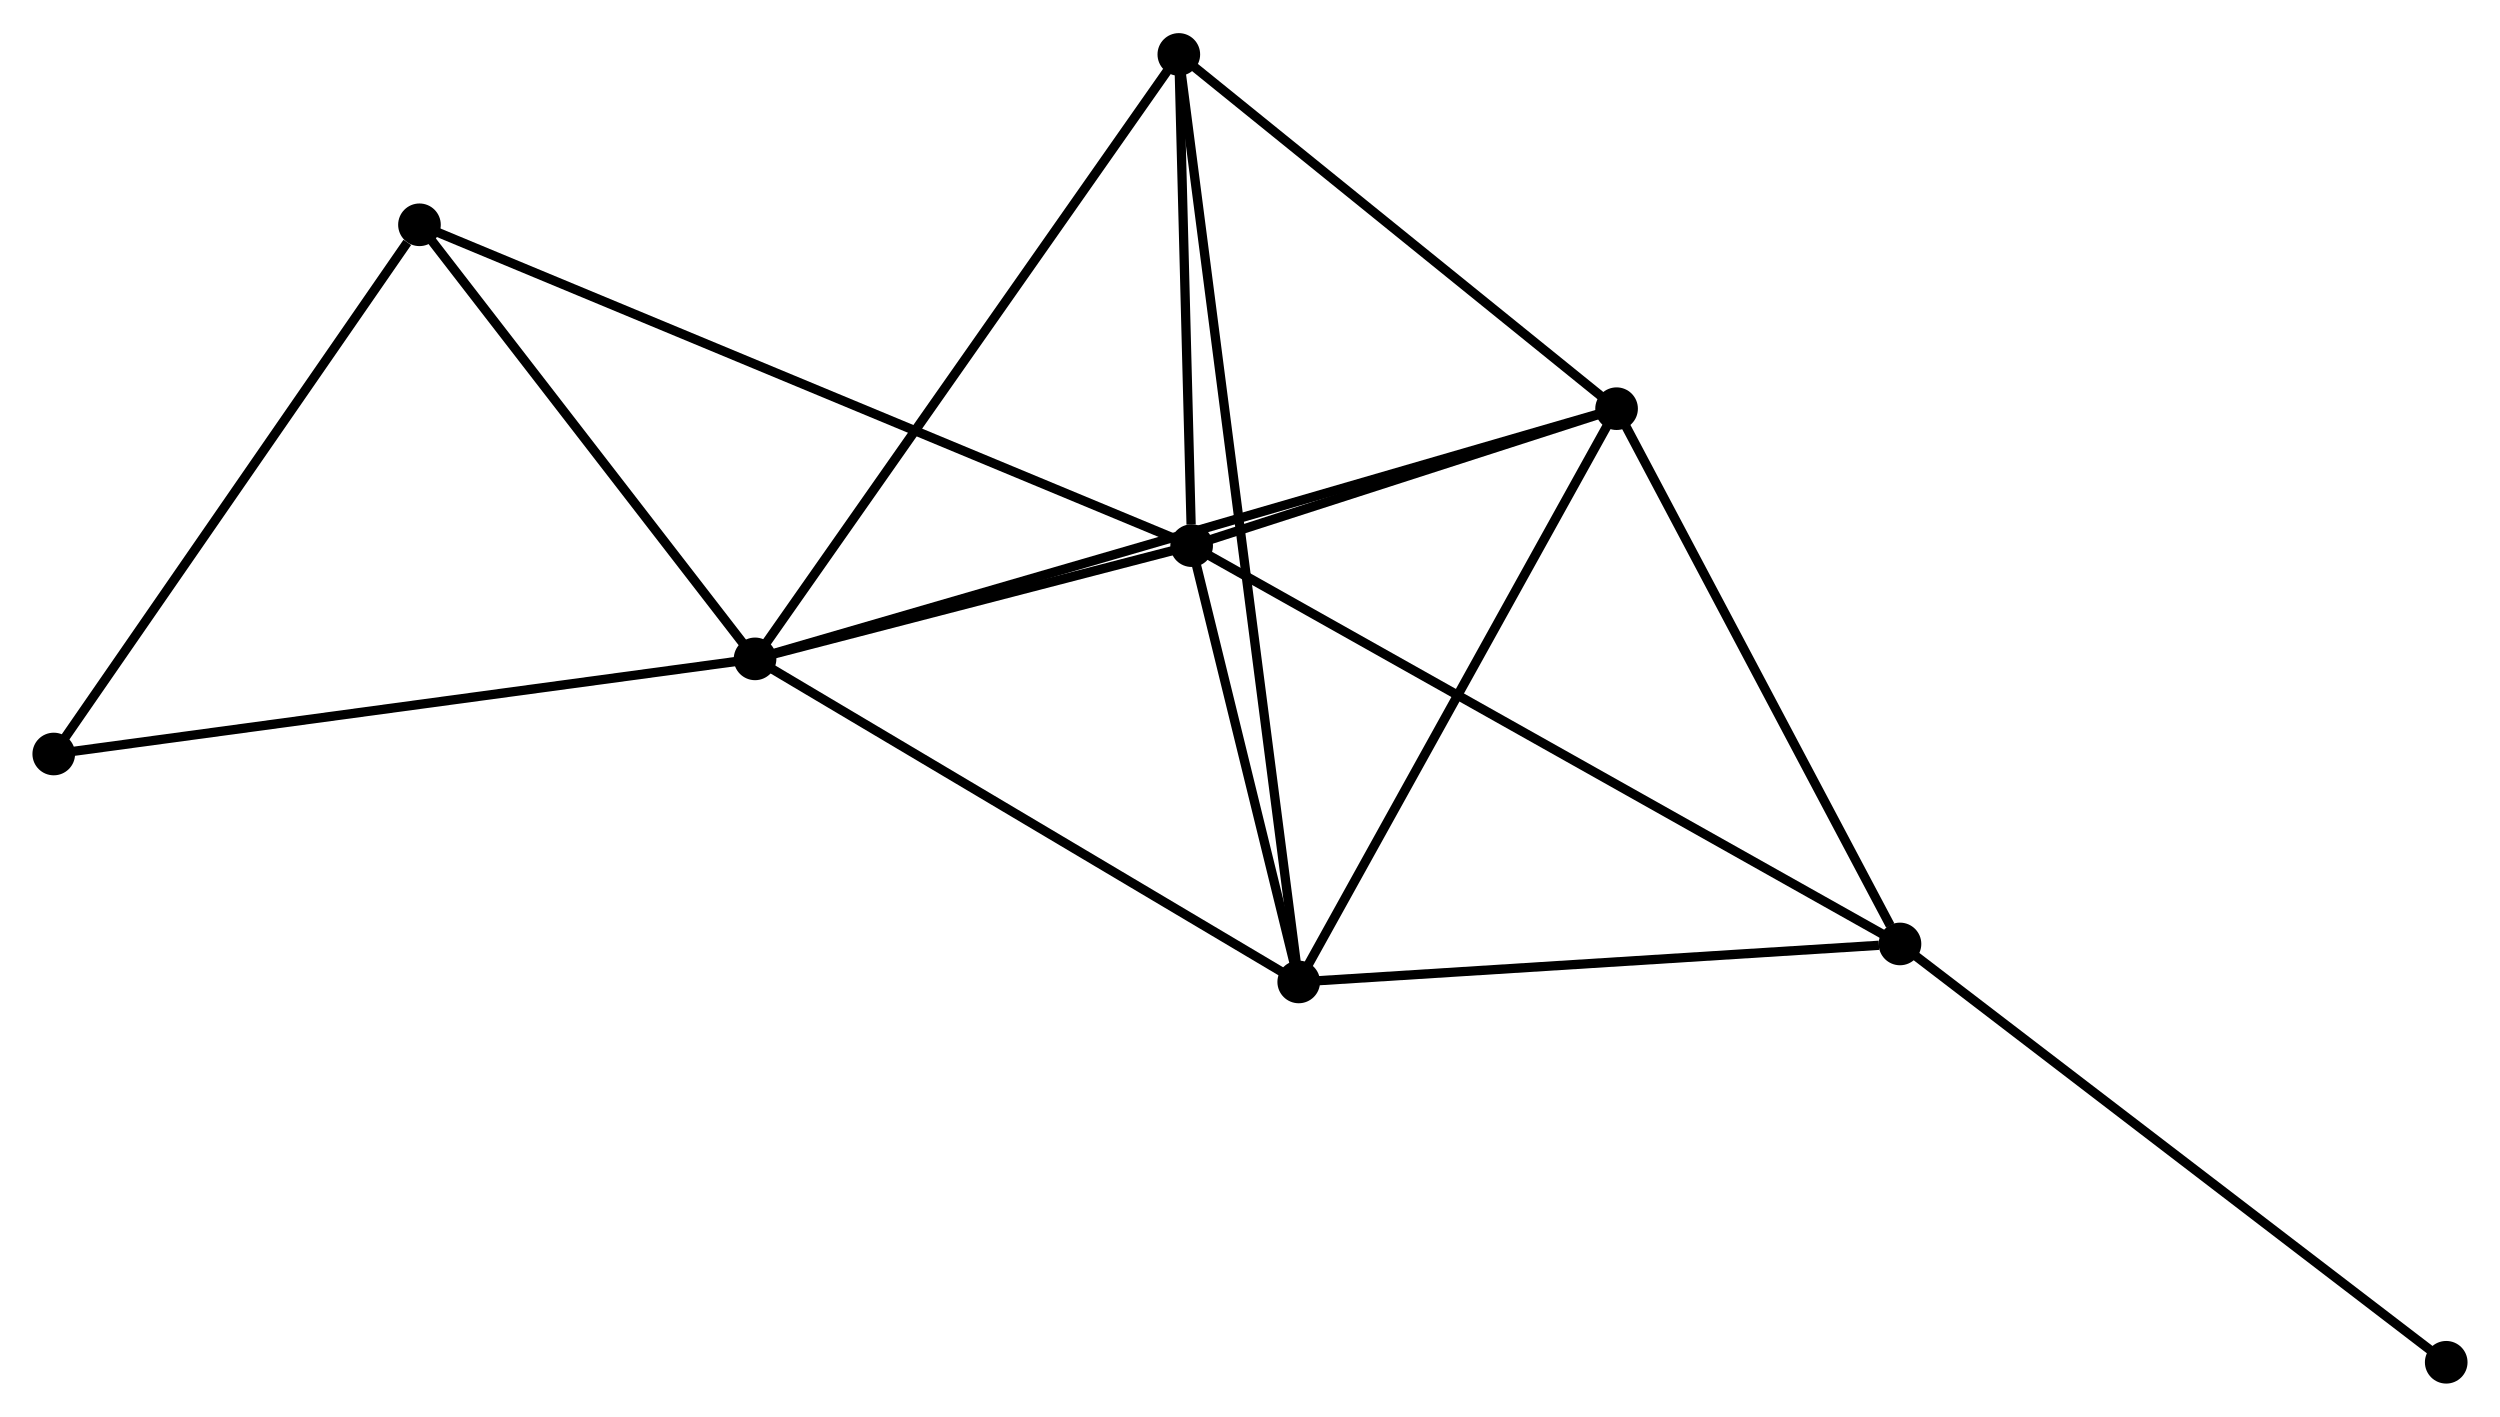 <?xml version="1.0" encoding="UTF-8" standalone="no"?>
<!DOCTYPE svg PUBLIC "-//W3C//DTD SVG 1.1//EN"
 "http://www.w3.org/Graphics/SVG/1.1/DTD/svg11.dtd">
<!-- Generated by graphviz version 2.36.0 (20140111.2315)
 -->
<!-- Title: %3 Pages: 1 -->
<svg width="270pt" height="153pt"
 viewBox="0.00 0.00 269.75 152.71" xmlns="http://www.w3.org/2000/svg" xmlns:xlink="http://www.w3.org/1999/xlink">
<g id="graph0" class="graph" transform="scale(1 1) rotate(0) translate(4 148.715)">
<title>%3</title>
<!-- 0 -->
<g id="node1" class="node"><title>0</title>
<ellipse fill="black" stroke="black" cx="77.471" cy="-77.697" rx="1.8" ry="1.8"/>
</g>
<!-- 1 -->
<g id="node2" class="node"><title>1</title>
<ellipse fill="black" stroke="black" cx="124.579" cy="-89.913" rx="1.8" ry="1.8"/>
</g>
<!-- 0&#45;&#45;1 -->
<g id="edge1" class="edge"><title>0&#45;&#45;1</title>
<path fill="none" stroke="black" d="M79.496,-78.221C87.244,-80.231 114.97,-87.421 122.615,-89.403"/>
</g>
<!-- 2 -->
<g id="node3" class="node"><title>2</title>
<ellipse fill="black" stroke="black" cx="136.132" cy="-42.837" rx="1.8" ry="1.8"/>
</g>
<!-- 0&#45;&#45;2 -->
<g id="edge2" class="edge"><title>0&#45;&#45;2</title>
<path fill="none" stroke="black" d="M79.164,-76.691C87.73,-71.6 126.225,-48.724 134.544,-43.781"/>
</g>
<!-- 3 -->
<g id="node4" class="node"><title>3</title>
<ellipse fill="black" stroke="black" cx="170.429" cy="-104.692" rx="1.8" ry="1.8"/>
</g>
<!-- 0&#45;&#45;3 -->
<g id="edge3" class="edge"><title>0&#45;&#45;3</title>
<path fill="none" stroke="black" d="M79.413,-78.26C91.51,-81.773 156.431,-100.627 168.498,-104.131"/>
</g>
<!-- 5 -->
<g id="node5" class="node"><title>5</title>
<ellipse fill="black" stroke="black" cx="123.195" cy="-142.915" rx="1.8" ry="1.8"/>
</g>
<!-- 0&#45;&#45;5 -->
<g id="edge4" class="edge"><title>0&#45;&#45;5</title>
<path fill="none" stroke="black" d="M78.602,-79.309C84.873,-88.253 115.345,-131.718 121.936,-141.119"/>
</g>
<!-- 6 -->
<g id="node6" class="node"><title>6</title>
<ellipse fill="black" stroke="black" cx="41.26" cy="-124.534" rx="1.8" ry="1.8"/>
</g>
<!-- 0&#45;&#45;6 -->
<g id="edge5" class="edge"><title>0&#45;&#45;6</title>
<path fill="none" stroke="black" d="M76.266,-79.255C70.769,-86.366 48.09,-115.7 42.507,-122.922"/>
</g>
<!-- 7 -->
<g id="node7" class="node"><title>7</title>
<ellipse fill="black" stroke="black" cx="1.8" cy="-67.432" rx="1.8" ry="1.8"/>
</g>
<!-- 0&#45;&#45;7 -->
<g id="edge6" class="edge"><title>0&#45;&#45;7</title>
<path fill="none" stroke="black" d="M75.601,-77.443C65.132,-76.023 13.903,-69.074 3.605,-67.677"/>
</g>
<!-- 1&#45;&#45;2 -->
<g id="edge7" class="edge"><title>1&#45;&#45;2</title>
<path fill="none" stroke="black" d="M125.076,-87.89C126.976,-80.147 133.775,-52.439 135.65,-44.8"/>
</g>
<!-- 1&#45;&#45;3 -->
<g id="edge8" class="edge"><title>1&#45;&#45;3</title>
<path fill="none" stroke="black" d="M126.55,-90.548C134.091,-92.979 161.076,-101.677 168.517,-104.076"/>
</g>
<!-- 1&#45;&#45;5 -->
<g id="edge10" class="edge"><title>1&#45;&#45;5</title>
<path fill="none" stroke="black" d="M124.52,-92.19C124.292,-100.908 123.477,-132.103 123.253,-140.705"/>
</g>
<!-- 1&#45;&#45;6 -->
<g id="edge11" class="edge"><title>1&#45;&#45;6</title>
<path fill="none" stroke="black" d="M122.839,-90.636C111.996,-95.141 53.806,-119.321 42.991,-123.815"/>
</g>
<!-- 4 -->
<g id="node8" class="node"><title>4</title>
<ellipse fill="black" stroke="black" cx="201.009" cy="-46.937" rx="1.8" ry="1.8"/>
</g>
<!-- 1&#45;&#45;4 -->
<g id="edge9" class="edge"><title>1&#45;&#45;4</title>
<path fill="none" stroke="black" d="M126.176,-89.015C136.122,-83.422 189.501,-53.408 199.422,-47.829"/>
</g>
<!-- 2&#45;&#45;3 -->
<g id="edge12" class="edge"><title>2&#45;&#45;3</title>
<path fill="none" stroke="black" d="M137.121,-44.622C142.129,-53.654 164.637,-94.246 169.5,-103.017"/>
</g>
<!-- 2&#45;&#45;5 -->
<g id="edge14" class="edge"><title>2&#45;&#45;5</title>
<path fill="none" stroke="black" d="M135.861,-44.927C134.178,-57.952 125.143,-127.845 123.463,-140.836"/>
</g>
<!-- 2&#45;&#45;4 -->
<g id="edge13" class="edge"><title>2&#45;&#45;4</title>
<path fill="none" stroke="black" d="M138.003,-42.955C147.311,-43.544 188.569,-46.151 198.738,-46.793"/>
</g>
<!-- 3&#45;&#45;5 -->
<g id="edge16" class="edge"><title>3&#45;&#45;5</title>
<path fill="none" stroke="black" d="M168.857,-105.964C161.686,-111.767 132.104,-135.705 124.821,-141.599"/>
</g>
<!-- 3&#45;&#45;4 -->
<g id="edge15" class="edge"><title>3&#45;&#45;4</title>
<path fill="none" stroke="black" d="M171.446,-102.77C176.089,-94.001 195.241,-57.83 199.957,-48.925"/>
</g>
<!-- 6&#45;&#45;7 -->
<g id="edge18" class="edge"><title>6&#45;&#45;7</title>
<path fill="none" stroke="black" d="M39.947,-122.634C33.849,-113.81 8.354,-76.917 2.85,-68.952"/>
</g>
<!-- 8 -->
<g id="node9" class="node"><title>8</title>
<ellipse fill="black" stroke="black" cx="259.947" cy="-1.8" rx="1.8" ry="1.8"/>
</g>
<!-- 4&#45;&#45;8 -->
<g id="edge17" class="edge"><title>4&#45;&#45;8</title>
<path fill="none" stroke="black" d="M202.466,-45.821C210.549,-39.63 249.829,-9.549 258.324,-3.042"/>
</g>
</g>
</svg>
